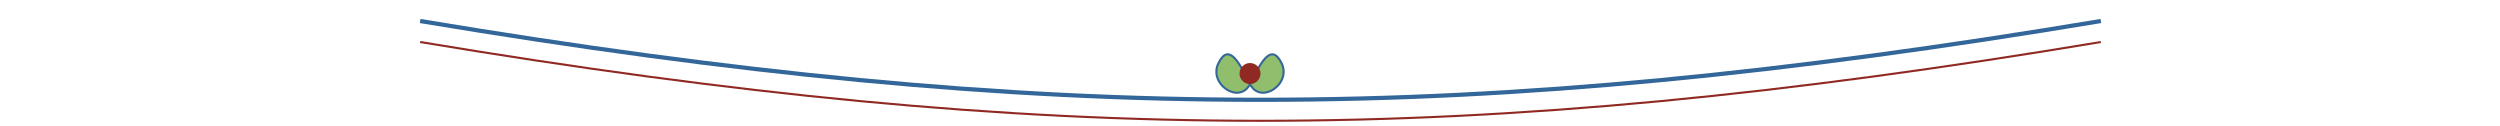 <?xml version="1.0" encoding="UTF-8"?>
<svg width="595" height="30" viewBox="0 0 595 30" xmlns="http://www.w3.org/2000/svg">
  <!-- Footer decorative element -->
  <path d="M100,5 C250,30 350,30 500,5" stroke="#336699" stroke-width="1" fill="none"/>
  <path d="M100,10 C250,35 350,35 500,10" stroke="#902923" stroke-width="0.5" fill="none"/>
  
  <!-- Small lotus symbol -->
  <path d="M297.5,20 C295,15 292.5,10 290,15 C287.5,20 295,25 297.5,20" fill="#90be6d" stroke="#336699" stroke-width="0.5"/>
  <path d="M297.5,20 C300,15 302.5,10 305,15 C307.5,20 300,25 297.5,20" fill="#90be6d" stroke="#336699" stroke-width="0.5"/>
  <circle cx="297.5" cy="17.5" r="2.5" fill="#902923" stroke="none"/>
</svg>

